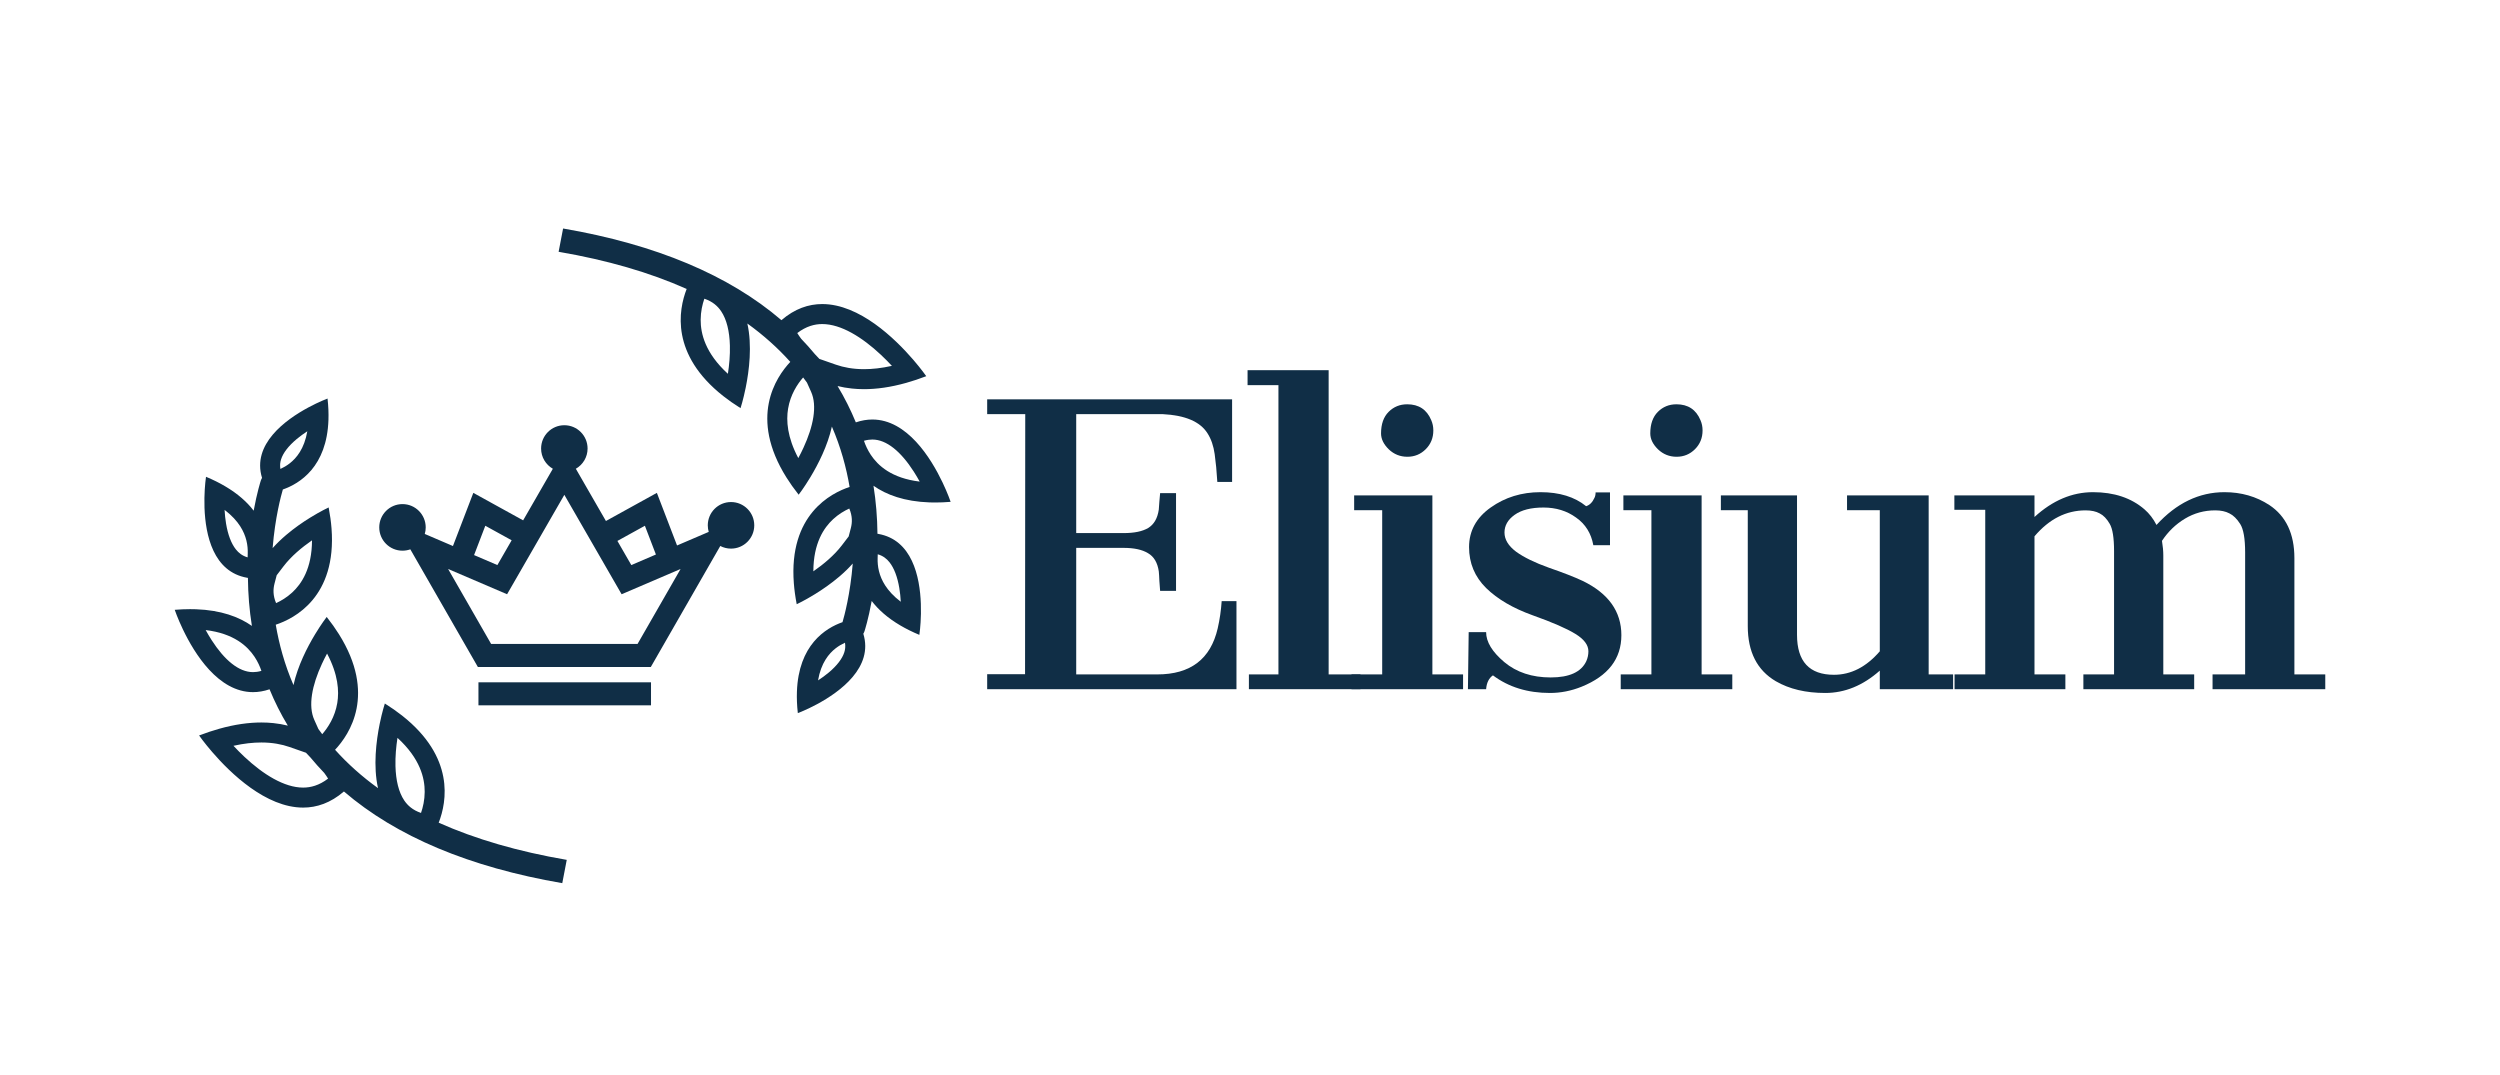 <svg width="186" height="80" viewBox="0 0 186 80" fill="none" xmlns="http://www.w3.org/2000/svg">
<path d="M73.446 50.162H76.264L76.278 30.812H73.446V29.712H91.668V35.857H90.569C90.522 35.077 90.457 34.387 90.372 33.785C90.287 33.175 90.109 32.658 89.836 32.235C89.291 31.371 88.183 30.896 86.51 30.812H80.07V39.662H83.593C84.392 39.662 85.002 39.535 85.425 39.282C85.857 39.019 86.12 38.563 86.214 37.915C86.233 37.727 86.247 37.529 86.257 37.323C86.275 37.107 86.294 36.895 86.313 36.689H87.497V43.961H86.313C86.294 43.745 86.275 43.496 86.257 43.214C86.247 42.932 86.233 42.697 86.214 42.509C86.12 41.861 85.853 41.41 85.411 41.156C84.979 40.893 84.373 40.762 83.593 40.762H80.07V50.176H86.102C88.573 50.176 90.071 49.035 90.597 46.751C90.748 46.094 90.846 45.417 90.893 44.722H91.993V51.275H73.446V50.162Z" fill="#102E46"/>
<path d="M92.918 50.176H95.116V28.655H92.819V27.542H98.851V50.176H101.219V51.275H92.918V50.176Z" fill="#102E46"/>
<path d="M106.076 33.419C105.7 33.795 105.245 33.983 104.709 33.983C104.173 33.983 103.713 33.799 103.328 33.433C102.943 33.057 102.75 32.663 102.75 32.249C102.75 31.554 102.938 31.018 103.314 30.642C103.69 30.267 104.15 30.079 104.695 30.079C105.559 30.079 106.156 30.473 106.485 31.263C106.588 31.497 106.64 31.751 106.64 32.024C106.64 32.578 106.452 33.043 106.076 33.419ZM100.551 50.176H102.835V37.957H100.749V36.858H106.569V50.176H108.852V51.275H100.551V50.176Z" fill="#102E46"/>
<path d="M111.074 50.246C110.774 50.453 110.604 50.796 110.567 51.275H109.214L109.27 47.033H110.567C110.567 47.757 111.018 48.499 111.92 49.26C112.831 50.021 113.982 50.402 115.373 50.402C116.763 50.402 117.646 49.998 118.022 49.19C118.126 48.955 118.177 48.71 118.177 48.457C118.177 47.987 117.853 47.555 117.205 47.16C116.566 46.765 115.509 46.305 114.034 45.779C112.568 45.253 111.412 44.576 110.567 43.749C109.721 42.913 109.298 41.898 109.298 40.705C109.298 39.503 109.834 38.521 110.905 37.76C111.976 36.999 113.212 36.618 114.612 36.618C116.021 36.618 117.153 36.966 118.008 37.661C118.271 37.577 118.478 37.37 118.628 37.041C118.685 36.928 118.713 36.792 118.713 36.632H119.784V40.564H118.544C118.384 39.681 117.957 38.995 117.261 38.507C116.575 38.009 115.767 37.76 114.837 37.76C113.907 37.76 113.188 37.943 112.681 38.309C112.183 38.666 111.934 39.103 111.934 39.62C111.934 40.137 112.22 40.611 112.794 41.044C113.376 41.466 114.194 41.866 115.246 42.241C116.308 42.608 117.139 42.932 117.74 43.214C119.667 44.144 120.63 45.492 120.63 47.259C120.63 49.016 119.643 50.294 117.67 51.092C116.9 51.402 116.115 51.557 115.316 51.557C113.653 51.557 112.239 51.12 111.074 50.246Z" fill="#102E46"/>
<path d="M126.107 33.419C125.731 33.795 125.275 33.983 124.74 33.983C124.204 33.983 123.744 33.799 123.359 33.433C122.973 33.057 122.781 32.663 122.781 32.249C122.781 31.554 122.969 31.018 123.345 30.642C123.72 30.267 124.181 30.079 124.726 30.079C125.59 30.079 126.187 30.473 126.516 31.263C126.619 31.497 126.671 31.751 126.671 32.024C126.671 32.578 126.483 33.043 126.107 33.419ZM120.582 50.176H122.865V37.957H120.78V36.858H126.6V50.176H128.883V51.275H120.582V50.176Z" fill="#102E46"/>
<path d="M139.857 49.894C138.607 51.003 137.254 51.557 135.798 51.557C134.351 51.557 133.125 51.266 132.12 50.683C130.729 49.866 130.034 48.499 130.034 46.582V37.957H128.033V36.858H133.698V47.23C133.698 49.213 134.614 50.204 136.446 50.204C137.715 50.204 138.852 49.622 139.857 48.457V37.957H137.419V36.858H143.493V50.176H145.311V51.275H139.857V49.894Z" fill="#102E46"/>
<path d="M155.172 37.971C153.725 37.971 152.456 38.615 151.366 39.902V50.176H153.664V51.275H145.419V50.176H147.702V37.929H145.405V36.858H151.366V38.464C152.71 37.233 154.162 36.618 155.721 36.618C157.29 36.618 158.568 37.046 159.555 37.901C159.912 38.211 160.208 38.596 160.443 39.056C161.927 37.431 163.614 36.618 165.502 36.618C166.752 36.618 167.865 36.938 168.842 37.577C170.083 38.403 170.703 39.719 170.703 41.523V50.176H173V51.275H164.614V50.176H167.038V41.1C167.038 40.076 166.916 39.371 166.672 38.986C166.428 38.601 166.16 38.337 165.869 38.197C165.587 38.046 165.234 37.971 164.812 37.971C163.994 37.971 163.243 38.178 162.557 38.591C161.871 39.005 161.302 39.554 160.851 40.24C160.917 40.635 160.95 40.996 160.95 41.325V50.176H163.247V51.275H155.003V50.176H157.286V41.001C157.286 40.015 157.178 39.338 156.962 38.972C156.745 38.596 156.496 38.337 156.215 38.197C155.942 38.046 155.594 37.971 155.172 37.971Z" fill="#102E46"/>
<path fill-rule="evenodd" clip-rule="evenodd" d="M24.437 31.236C24.453 30.752 24.433 30.226 24.369 29.652C24.369 29.652 23.745 29.882 22.937 30.317C21.238 31.232 18.726 33.054 19.496 35.557C19.46 35.616 19.43 35.68 19.407 35.748C19.389 35.806 19.122 36.636 18.873 37.995C18.392 37.363 17.706 36.74 16.742 36.174C16.325 35.928 15.855 35.693 15.327 35.473C15.327 35.473 15.226 36.126 15.209 37.048C15.176 38.873 15.473 41.756 17.535 42.721C17.788 42.839 18.068 42.929 18.377 42.984C18.399 42.988 18.422 42.992 18.445 42.995C18.457 44.214 18.555 45.409 18.741 46.568C17.783 45.895 16.444 45.394 14.572 45.328C14.433 45.324 14.292 45.321 14.148 45.321C13.784 45.321 13.401 45.337 13 45.37C13 45.37 13.205 45.983 13.606 46.822C14.47 48.633 16.245 51.495 18.823 51.495C19.215 51.495 19.625 51.429 20.054 51.283C20.439 52.222 20.893 53.124 21.412 53.983L21.414 53.987C21.078 53.902 20.721 53.838 20.341 53.799C20.055 53.769 19.756 53.753 19.444 53.753C18.515 53.753 17.47 53.893 16.297 54.224C15.824 54.357 15.329 54.521 14.813 54.719C14.813 54.719 15.172 55.235 15.786 55.947C17.152 57.531 19.785 60.085 22.552 60.085C23.565 60.085 24.595 59.743 25.588 58.886C29.49 62.234 34.926 64.52 41.833 65.707L42.166 63.974C38.558 63.356 35.379 62.433 32.639 61.209C33.255 59.63 33.838 56.331 29.918 53.241C29.534 52.939 29.106 52.638 28.632 52.341C28.632 52.341 28.433 52.95 28.247 53.864C27.989 55.135 27.758 56.998 28.124 58.638C26.926 57.774 25.861 56.822 24.929 55.783C26.021 54.622 28.008 51.635 25.216 47.183C24.956 46.768 24.655 46.341 24.307 45.901C24.307 45.901 23.915 46.407 23.433 47.206C22.856 48.163 22.15 49.54 21.835 50.97C21.173 49.444 20.761 47.917 20.516 46.478C21.901 46.022 25.058 44.417 24.666 39.313C24.628 38.826 24.558 38.306 24.452 37.753C24.452 37.753 23.867 38.024 23.076 38.513C22.535 38.847 21.898 39.284 21.285 39.806C20.936 40.104 20.594 40.429 20.283 40.78C20.466 38.503 20.912 36.865 21.044 36.418C22.309 35.975 24.32 34.724 24.437 31.236ZM23.689 54.24L23.383 53.558C22.912 52.512 23.213 50.989 23.948 49.397C24.072 49.127 24.203 48.867 24.334 48.625C25.161 50.187 25.241 51.412 25.094 52.301C24.921 53.348 24.398 54.137 23.973 54.624C23.877 54.497 23.782 54.369 23.689 54.24ZM24.122 57.504C24.232 57.651 24.327 57.794 24.41 57.928C23.743 58.437 23.118 58.597 22.552 58.597C21.15 58.597 19.58 57.613 18.193 56.315C17.894 56.035 17.618 55.754 17.37 55.487C18.147 55.313 18.836 55.241 19.443 55.241C20.269 55.242 20.961 55.374 21.538 55.576L22.766 56.005L23.099 56.358C23.424 56.751 23.765 57.133 24.122 57.504ZM21.56 34.469C22.05 34.085 22.64 33.398 22.864 32.087C22.595 32.262 22.326 32.455 22.074 32.666C21.457 33.182 21.063 33.699 20.912 34.176C20.848 34.377 20.814 34.61 20.861 34.89C21.087 34.787 21.328 34.65 21.56 34.469ZM20.586 42.798L21.097 42.128C21.661 41.389 22.453 40.728 23.214 40.2C23.206 42.301 22.434 43.441 21.739 44.082C21.34 44.449 20.913 44.702 20.541 44.872C20.303 44.311 20.316 43.835 20.423 43.421L20.586 42.798ZM16.709 37.936C17.257 38.352 17.623 38.769 17.869 39.15C18.335 39.871 18.45 40.585 18.432 41.179L18.423 41.469C18.025 41.354 17.758 41.138 17.549 40.875C17.201 40.436 16.955 39.774 16.819 38.959C16.762 38.617 16.727 38.27 16.709 37.936ZM18.938 48.865C19.178 49.226 19.34 49.592 19.449 49.913C19.215 49.981 19.007 50.006 18.823 50.006C17.766 50.006 16.698 49.107 15.746 47.626C15.584 47.375 15.436 47.121 15.302 46.876C17.401 47.13 18.41 48.071 18.938 48.865ZM31.597 58.92C31.603 57.892 31.261 56.439 29.572 54.896C29.472 55.548 29.404 56.278 29.423 57C29.451 58.056 29.662 58.941 30.076 59.554C30.329 59.929 30.704 60.273 31.323 60.483C31.469 60.062 31.594 59.524 31.597 58.92Z" fill="#102E46"/>
<path fill-rule="evenodd" clip-rule="evenodd" d="M59.291 51.471C59.274 51.955 59.294 52.481 59.358 53.055C59.358 53.055 59.983 52.825 60.791 52.39C62.49 51.475 65.001 49.653 64.231 47.15C64.268 47.091 64.297 47.027 64.32 46.959C64.338 46.901 64.606 46.071 64.854 44.712C65.335 45.344 66.021 45.967 66.985 46.533C67.403 46.779 67.873 47.014 68.4 47.234C68.4 47.234 68.501 46.582 68.518 45.659C68.551 43.834 68.254 40.951 66.192 39.986C65.939 39.868 65.659 39.778 65.35 39.723C65.328 39.719 65.305 39.715 65.283 39.712C65.271 38.493 65.172 37.298 64.987 36.139C65.944 36.812 67.283 37.313 69.155 37.379C69.294 37.384 69.435 37.386 69.579 37.386C69.943 37.386 70.326 37.371 70.727 37.337C70.727 37.337 70.522 36.724 70.121 35.885C69.257 34.074 67.483 31.212 64.904 31.212C64.513 31.212 64.102 31.278 63.674 31.424C63.288 30.485 62.834 29.583 62.316 28.724L62.313 28.721C62.649 28.805 63.007 28.869 63.386 28.908C63.672 28.938 63.972 28.954 64.284 28.954C65.212 28.954 66.257 28.814 67.43 28.483C67.904 28.35 68.398 28.186 68.914 27.988C68.914 27.988 68.555 27.472 67.942 26.76C66.575 25.176 63.942 22.622 61.175 22.622C60.162 22.622 59.132 22.964 58.139 23.821C54.237 20.473 48.801 18.187 41.894 17L41.561 18.733C45.169 19.351 48.348 20.274 51.088 21.498C50.472 23.077 49.889 26.376 53.809 29.466C54.193 29.768 54.621 30.069 55.096 30.366C55.096 30.366 55.295 29.758 55.48 28.843C55.738 27.572 55.97 25.71 55.603 24.069C56.801 24.933 57.866 25.885 58.798 26.924C57.706 28.085 55.72 31.072 58.511 35.524C58.771 35.939 59.073 36.366 59.42 36.806C59.42 36.806 59.812 36.3 60.294 35.501C60.871 34.544 61.577 33.167 61.892 31.737C62.554 33.263 62.967 34.79 63.211 36.229C61.827 36.685 58.669 38.29 59.062 43.394C59.099 43.882 59.169 44.401 59.276 44.954C59.276 44.954 59.86 44.683 60.651 44.194C61.192 43.86 61.829 43.423 62.443 42.901C62.792 42.603 63.133 42.278 63.444 41.927C63.261 44.204 62.815 45.842 62.683 46.289C61.418 46.732 59.407 47.983 59.291 51.471ZM60.038 28.467L60.345 29.149C60.816 30.195 60.514 31.718 59.779 33.31C59.655 33.581 59.524 33.84 59.393 34.082C58.566 32.52 58.486 31.296 58.633 30.406C58.806 29.359 59.329 28.57 59.754 28.083C59.851 28.21 59.945 28.338 60.038 28.467ZM59.605 25.203C59.495 25.056 59.4 24.913 59.317 24.779C59.984 24.27 60.609 24.11 61.175 24.11C62.578 24.11 64.147 25.094 65.534 26.392C65.833 26.672 66.109 26.953 66.358 27.22C65.58 27.394 64.892 27.466 64.284 27.466C63.458 27.466 62.766 27.333 62.189 27.131L60.962 26.702L60.629 26.349C60.304 25.956 59.962 25.574 59.605 25.203ZM62.167 48.238C61.677 48.622 61.087 49.309 60.863 50.62C61.133 50.445 61.402 50.252 61.653 50.041C62.27 49.525 62.664 49.008 62.816 48.531C62.879 48.33 62.914 48.097 62.867 47.817C62.64 47.92 62.4 48.057 62.167 48.238ZM63.142 39.909L62.63 40.579C62.066 41.318 61.275 41.979 60.513 42.507C60.521 40.406 61.293 39.266 61.988 38.625C62.387 38.258 62.814 38.005 63.187 37.835C63.424 38.396 63.412 38.872 63.304 39.286L63.142 39.909ZM67.018 44.771C66.47 44.355 66.104 43.938 65.858 43.557C65.392 42.836 65.278 42.122 65.296 41.528L65.304 41.238C65.702 41.353 65.969 41.569 66.178 41.832C66.526 42.271 66.772 42.933 66.908 43.748C66.966 44.09 67 44.437 67.018 44.771ZM64.789 33.842C64.549 33.481 64.387 33.115 64.278 32.794C64.513 32.726 64.721 32.701 64.904 32.701C65.961 32.701 67.03 33.6 67.981 35.081C68.143 35.332 68.291 35.586 68.426 35.831C66.326 35.577 65.317 34.636 64.789 33.842ZM52.13 23.788C52.124 24.815 52.467 26.268 54.155 27.811C54.255 27.159 54.324 26.429 54.304 25.707C54.276 24.651 54.066 23.766 53.651 23.153C53.398 22.778 53.023 22.434 52.404 22.224C52.258 22.645 52.133 23.183 52.13 23.788Z" fill="#102E46"/>
<path d="M29.945 37.505C30.899 37.505 31.673 38.281 31.673 39.238C31.673 39.408 31.649 39.572 31.603 39.726L33.699 40.624L35.215 36.669L38.921 38.714L41.132 34.876C40.61 34.577 40.258 34.015 40.258 33.37C40.258 32.413 41.032 31.637 41.987 31.637C42.942 31.637 43.716 32.413 43.716 33.37C43.716 34.015 43.364 34.577 42.842 34.876L45.081 38.762L48.871 36.669L50.372 40.583L52.729 39.573C52.684 39.418 52.659 39.254 52.659 39.084C52.659 38.127 53.433 37.352 54.388 37.352C55.342 37.352 56.117 38.127 56.117 39.084C56.117 40.041 55.343 40.817 54.388 40.817C54.099 40.817 53.828 40.746 53.589 40.621L48.421 49.623H35.553L30.528 40.87C30.346 40.935 30.149 40.971 29.945 40.971C28.99 40.971 28.216 40.195 28.216 39.238C28.216 38.281 28.99 37.505 29.945 37.505ZM36.107 39.116L35.271 41.298L37.005 42.041L38.067 40.197L36.107 39.116ZM47.98 39.116L45.935 40.245L46.969 42.041L48.8 41.256L47.98 39.116ZM36.541 47.911H47.433L50.636 42.332L46.248 44.212L41.987 36.815L37.727 44.212L33.339 42.332L36.541 47.911Z" fill="#102E46"/>
<path d="M35.597 50.764H48.435V52.476H35.597V50.764Z" fill="#102E46"/>
</svg>
